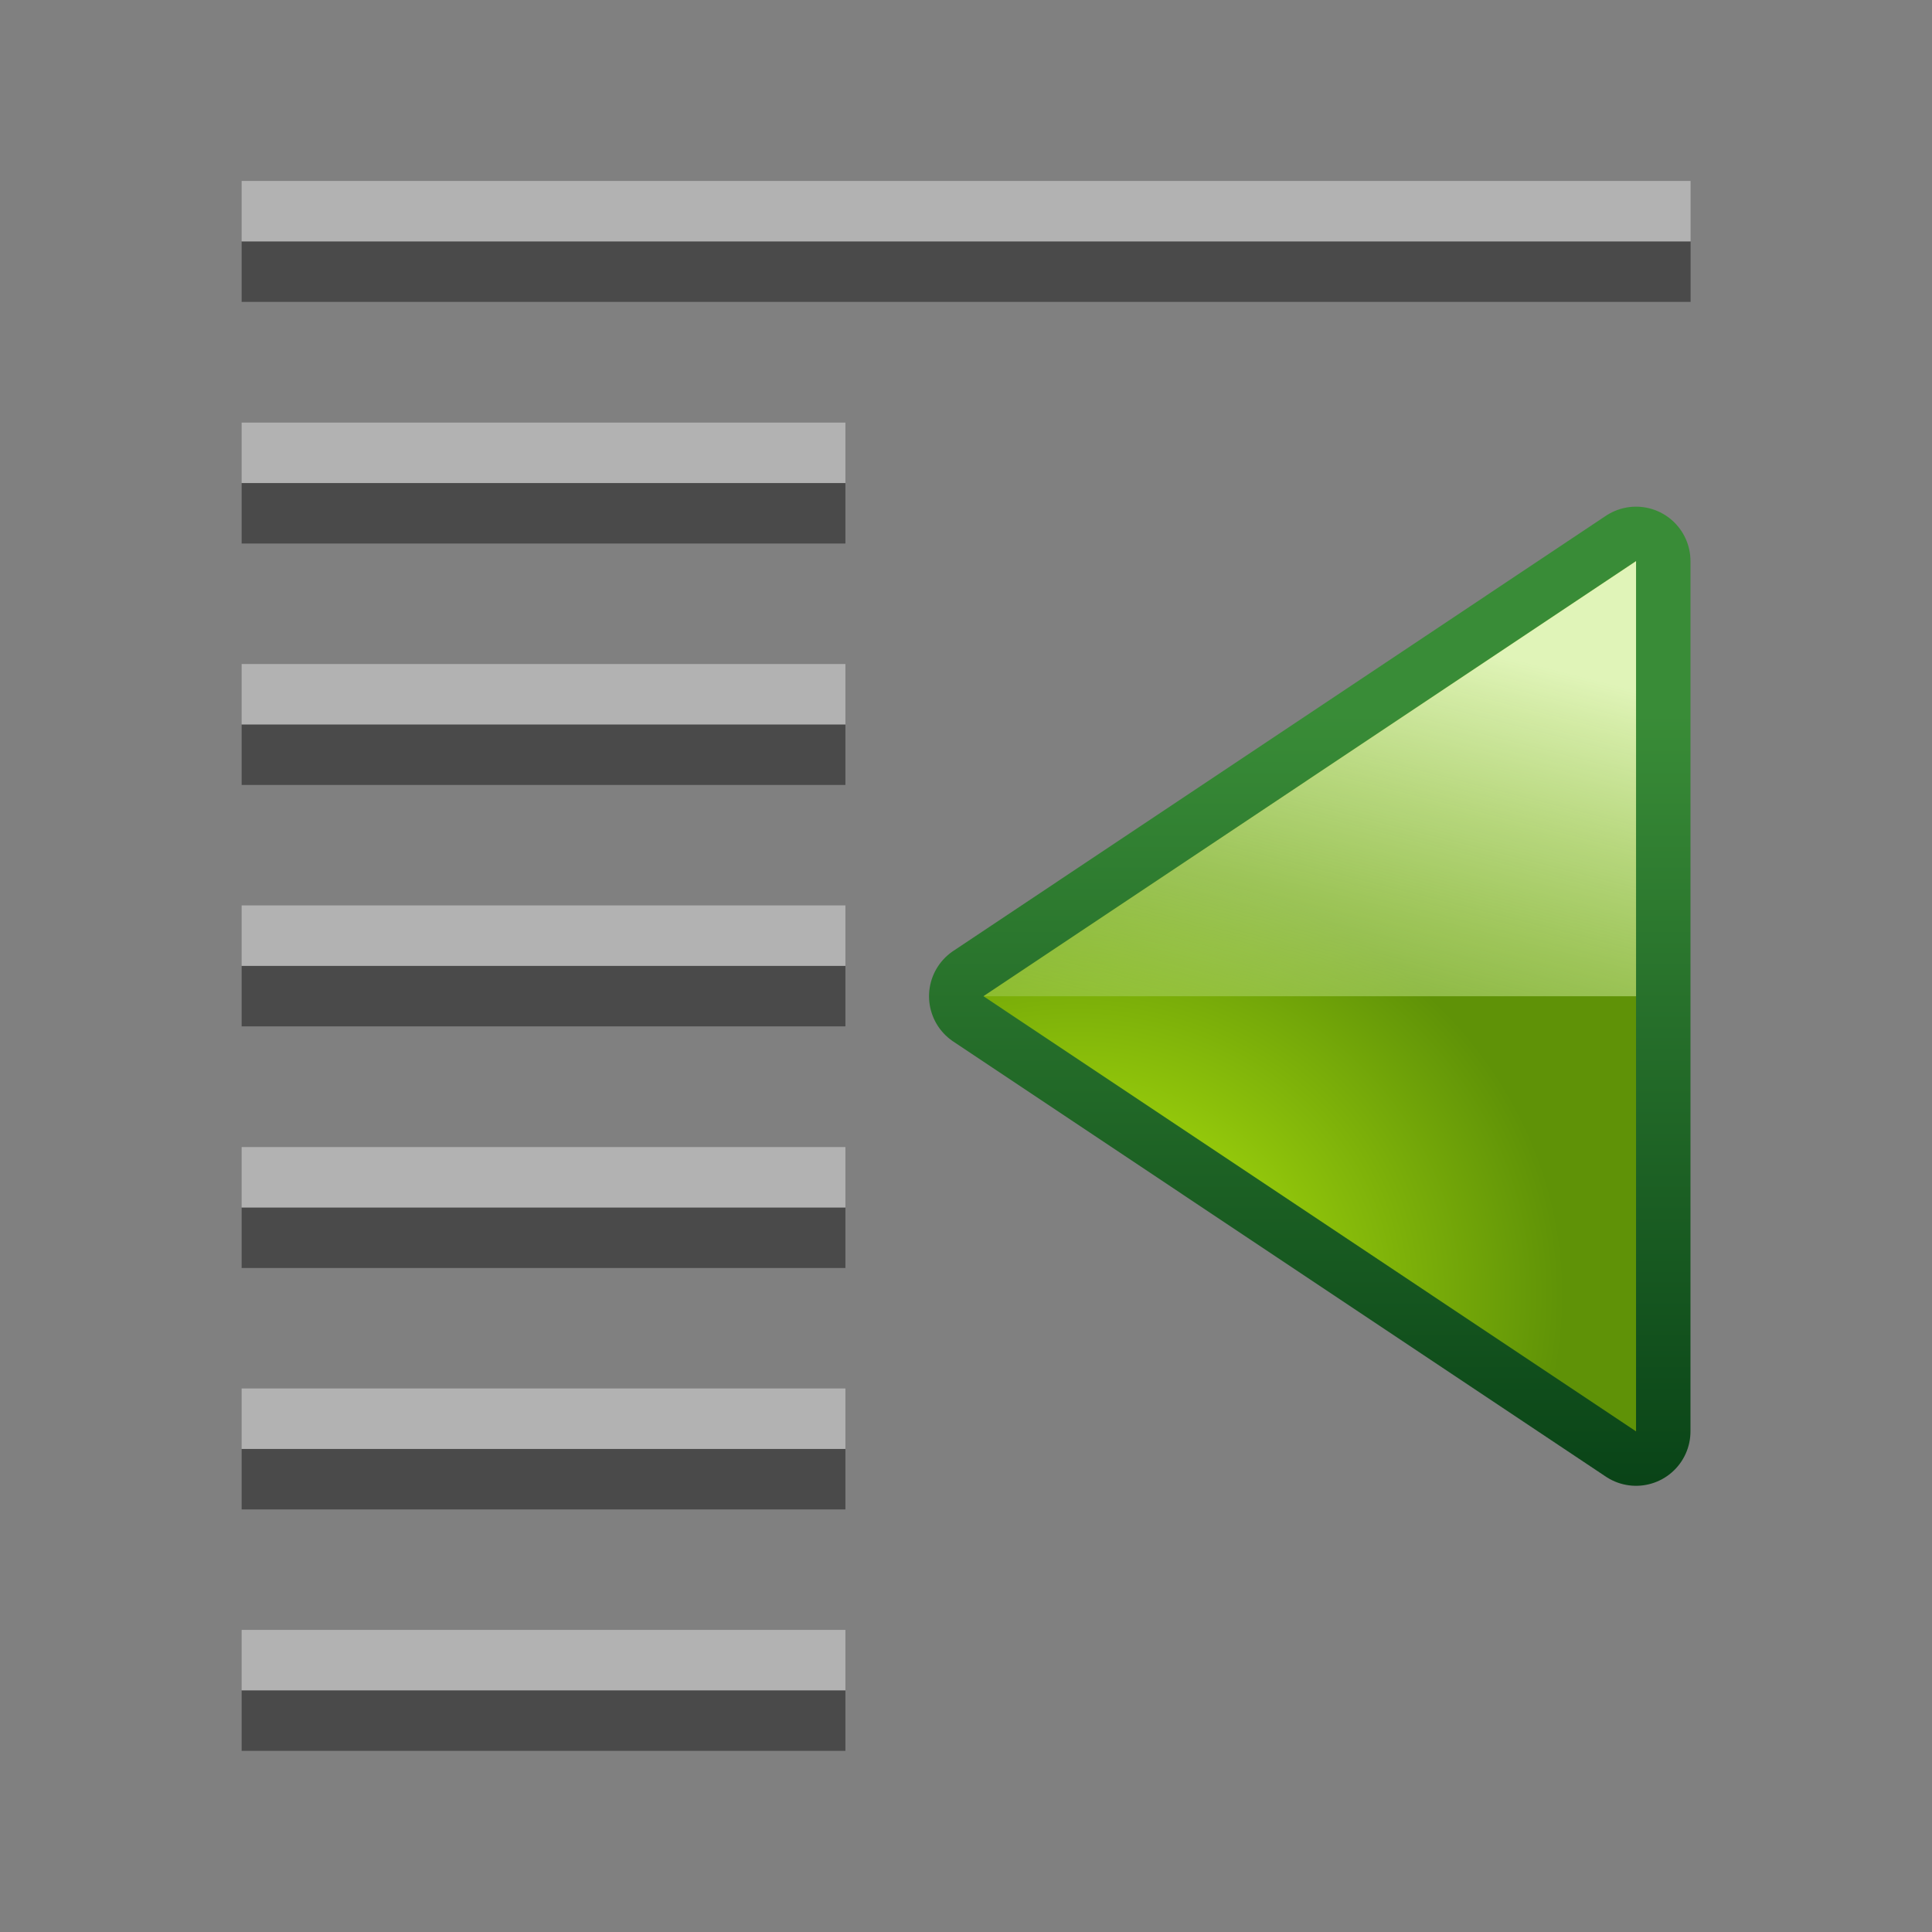 <svg height="32" viewBox="0 0 8.467 8.467" width="32" xmlns="http://www.w3.org/2000/svg" xmlns:xlink="http://www.w3.org/1999/xlink"><rect x="0" y="0" width="8.467" height="8.467" fill="#808080" stroke="none"/><linearGradient id="a" gradientTransform="matrix(.572 0 0 .545 -236.483 4.37)" gradientUnits="userSpaceOnUse" x1="418" x2="418" y1="535" y2="528"><stop offset="0" stop-color="#033a13"/><stop offset="1" stop-color="#398c37"/></linearGradient><radialGradient id="b" cx="419.194" cy="531.987" gradientTransform="matrix(.858 0 0 .763 -356.317 -111.229)" gradientUnits="userSpaceOnUse" r="2.5"><stop offset="0" stop-color="#bbf10e"/><stop offset="1" stop-color="#5f9207"/></radialGradient><linearGradient id="c" gradientTransform="matrix(.572 0 0 .545 -236.483 3.28)" gradientUnits="userSpaceOnUse" x1="418" x2="419.32" y1="529" y2="533.925"><stop offset="0" stop-color="#e0f4b8"/><stop offset="1" stop-color="#92c441" stop-opacity=".215"/></linearGradient><g fill="#404040" fill-opacity=".839" stroke-width=".25" transform="matrix(-1 0 0 1 8.467 0)"><path d="m7.408 2.117h-2.646v.265h2.646z"/><path d="m7.408 3.175h-2.646v.265h2.646z"/><path d="m7.408 4.233h-2.646v.265h2.646z"/><path d="m7.408 6.35h-2.646v.265h2.646z"/><path d="m7.408 5.292h-2.646v.265h2.646z"/><path d="m7.408 7.408h-2.646v.265h2.646z"/><path d="m7.408 1.058h-6.35v.265h6.35z"/></g><g transform="matrix(-1 0 0 1 8.067 -289.001)"><path d="m.897 291.46 2.86 1.907-2.86 1.907z" fill="none" stroke="url(#a)" stroke-linejoin="round" stroke-width=".477"/><g fill-rule="evenodd"><path d="m.897 291.46 2.86 1.907-2.86 1.907z" fill="url(#b)"/><path d="m.897 291.46 2.86 1.907h-2.86z" fill="url(#c)"/></g></g><g fill="#fff" fill-opacity=".392" stroke-width=".25" transform="matrix(-1 0 0 1 8.467 -.265)"><path d="m7.408 2.117h-2.646v.265h2.646z"/><path d="m7.408 3.175h-2.646v.265h2.646z"/><path d="m7.408 4.233h-2.646v.265h2.646z"/><path d="m7.408 6.35h-2.646v.265h2.646z"/><path d="m7.408 5.292h-2.646v.265h2.646z"/><path d="m7.408 7.408h-2.646v.265h2.646z"/><path d="m7.408 1.058h-6.35v.265h6.35z"/></g></svg>